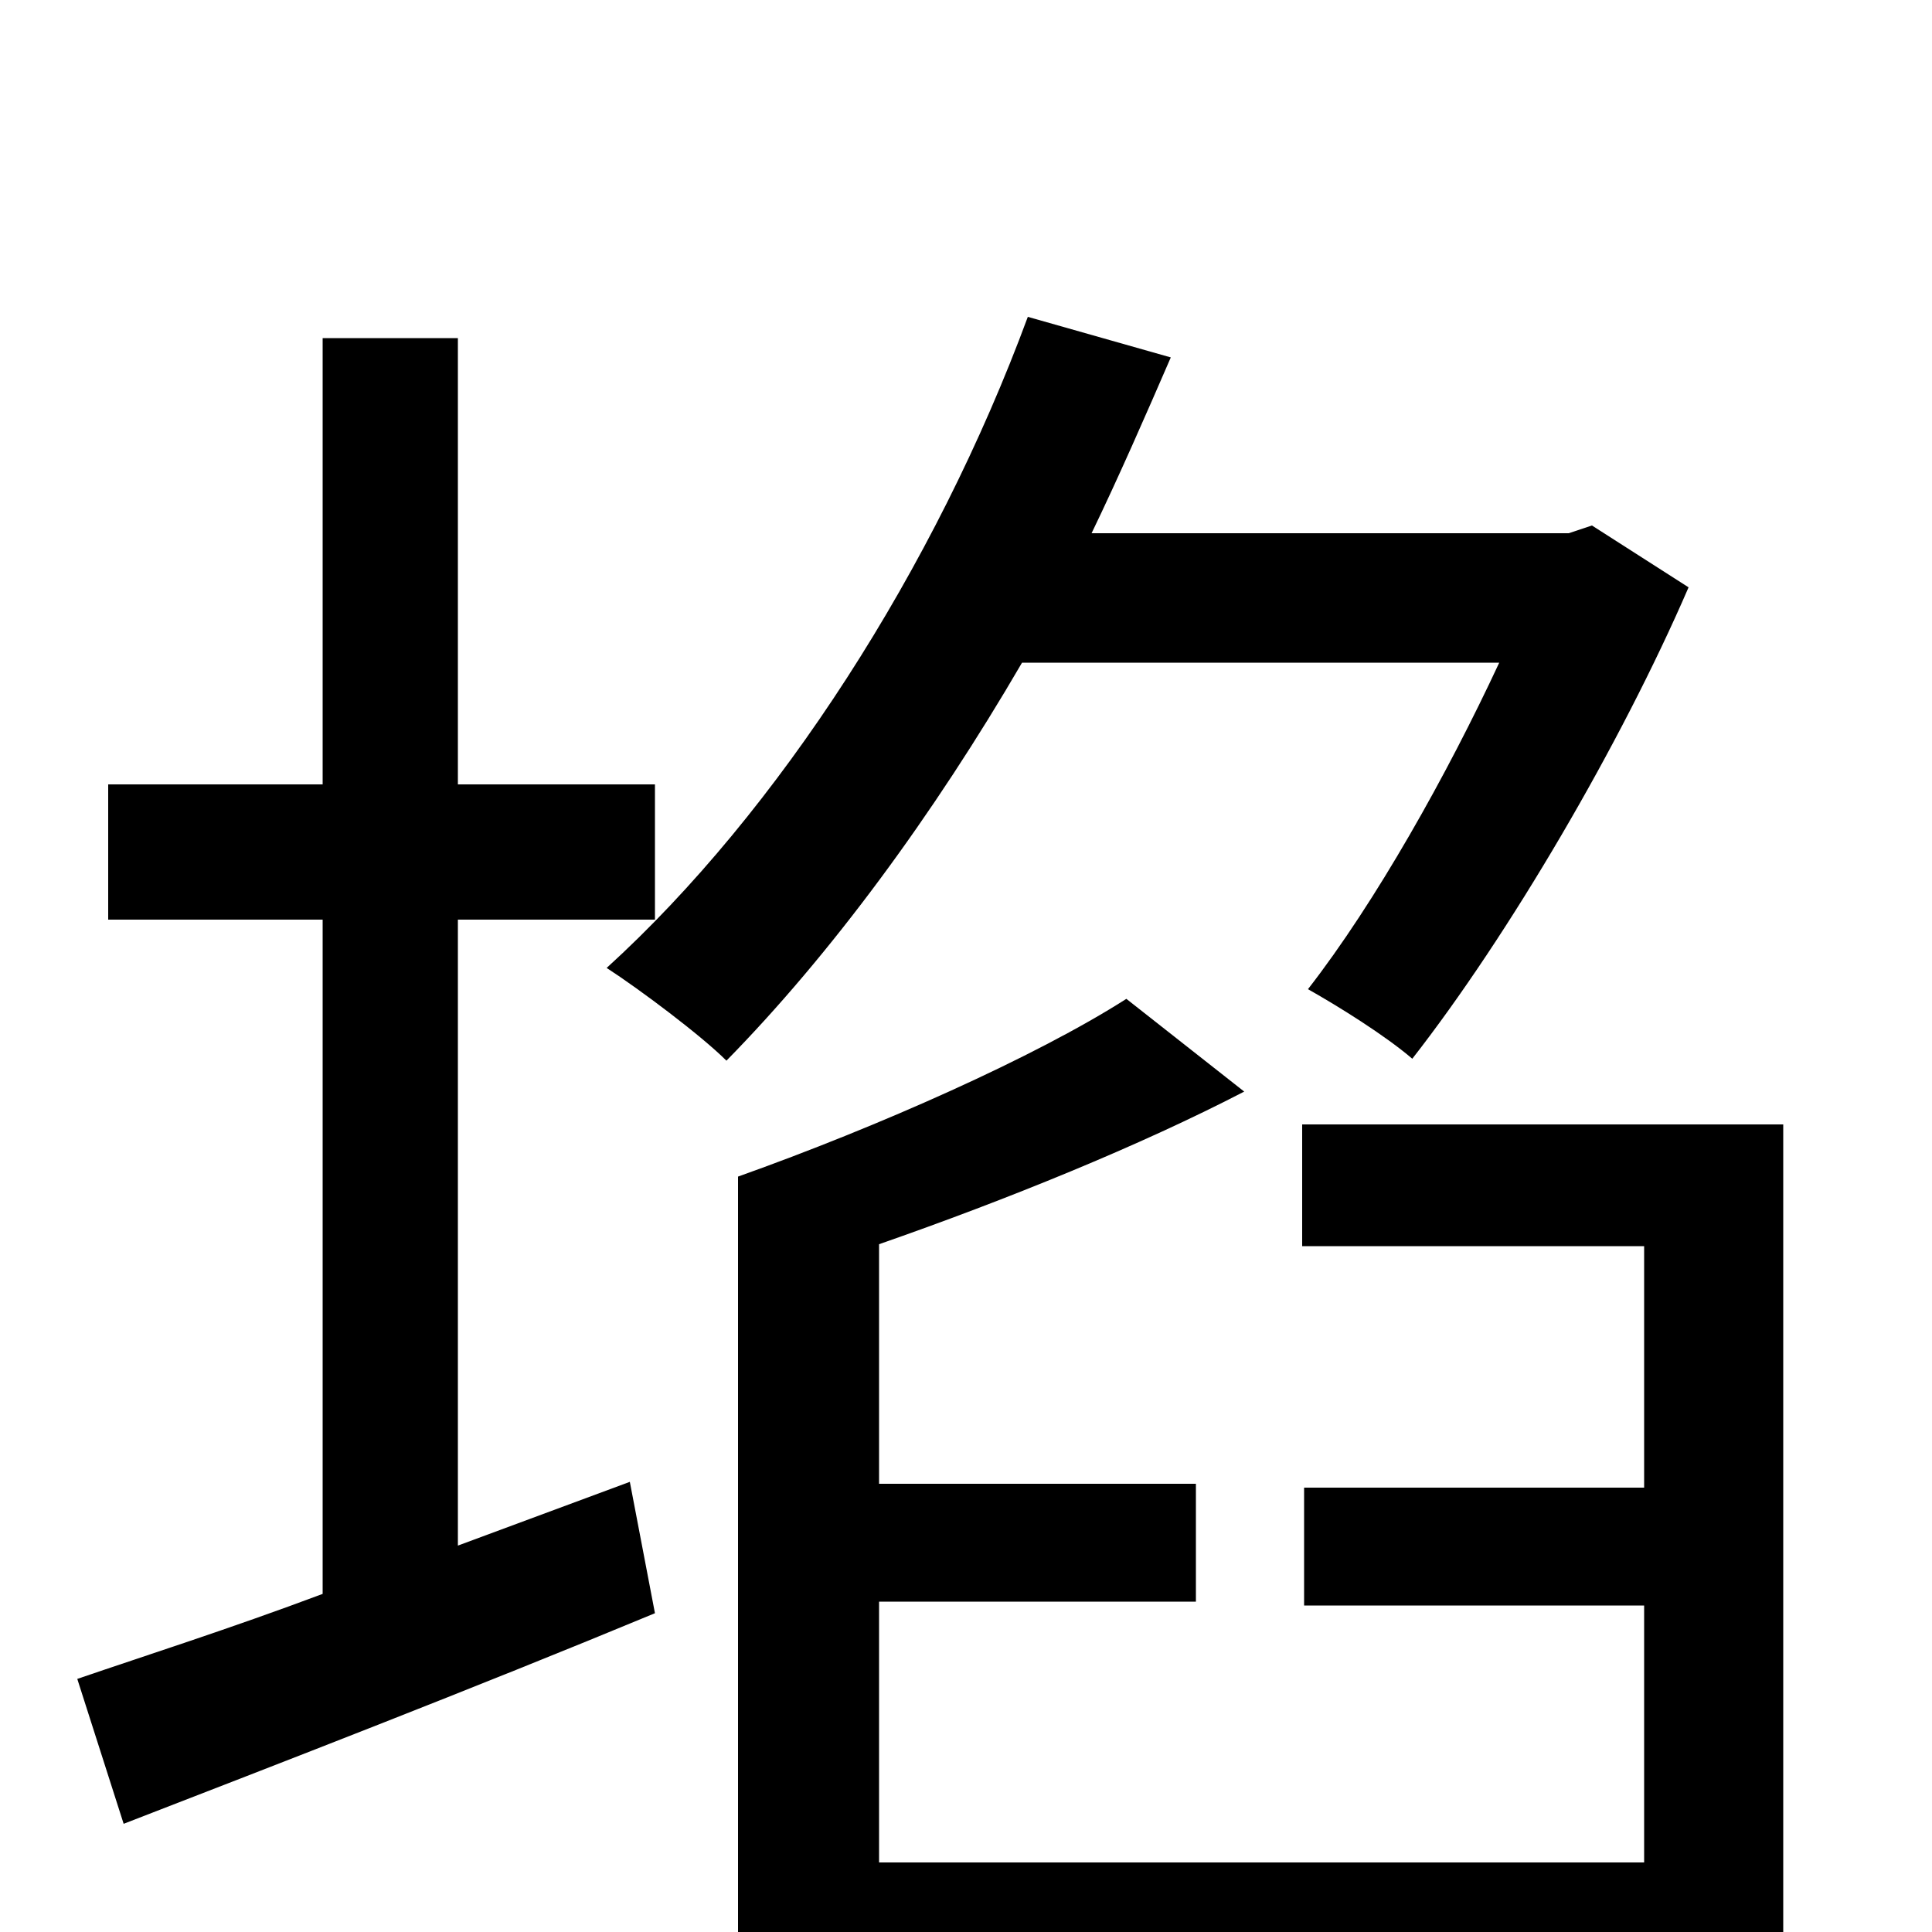 <svg xmlns="http://www.w3.org/2000/svg" viewBox="0 -1000 1000 1000">
	<path fill="#000000" d="M237 -200V-524H339V-594H237V-825H167V-594H56V-524H167V-175C119 -157 75 -143 40 -131L64 -56C144 -87 245 -126 339 -165L326 -233ZM776 -657C749 -599 712 -533 677 -488C693 -479 717 -464 731 -452C781 -516 839 -615 874 -696L824 -728L812 -724H565C579 -753 593 -785 606 -815L532 -836C484 -706 403 -580 314 -499C331 -488 363 -464 376 -451C430 -506 483 -578 529 -657ZM674 -418V-355H851V-230H675V-169H851V-36H455V-171H619V-232H455V-356C521 -379 590 -407 644 -435L583 -483C536 -453 455 -417 382 -391V75H455V29H851V70H923V-418Z"/>
</svg>